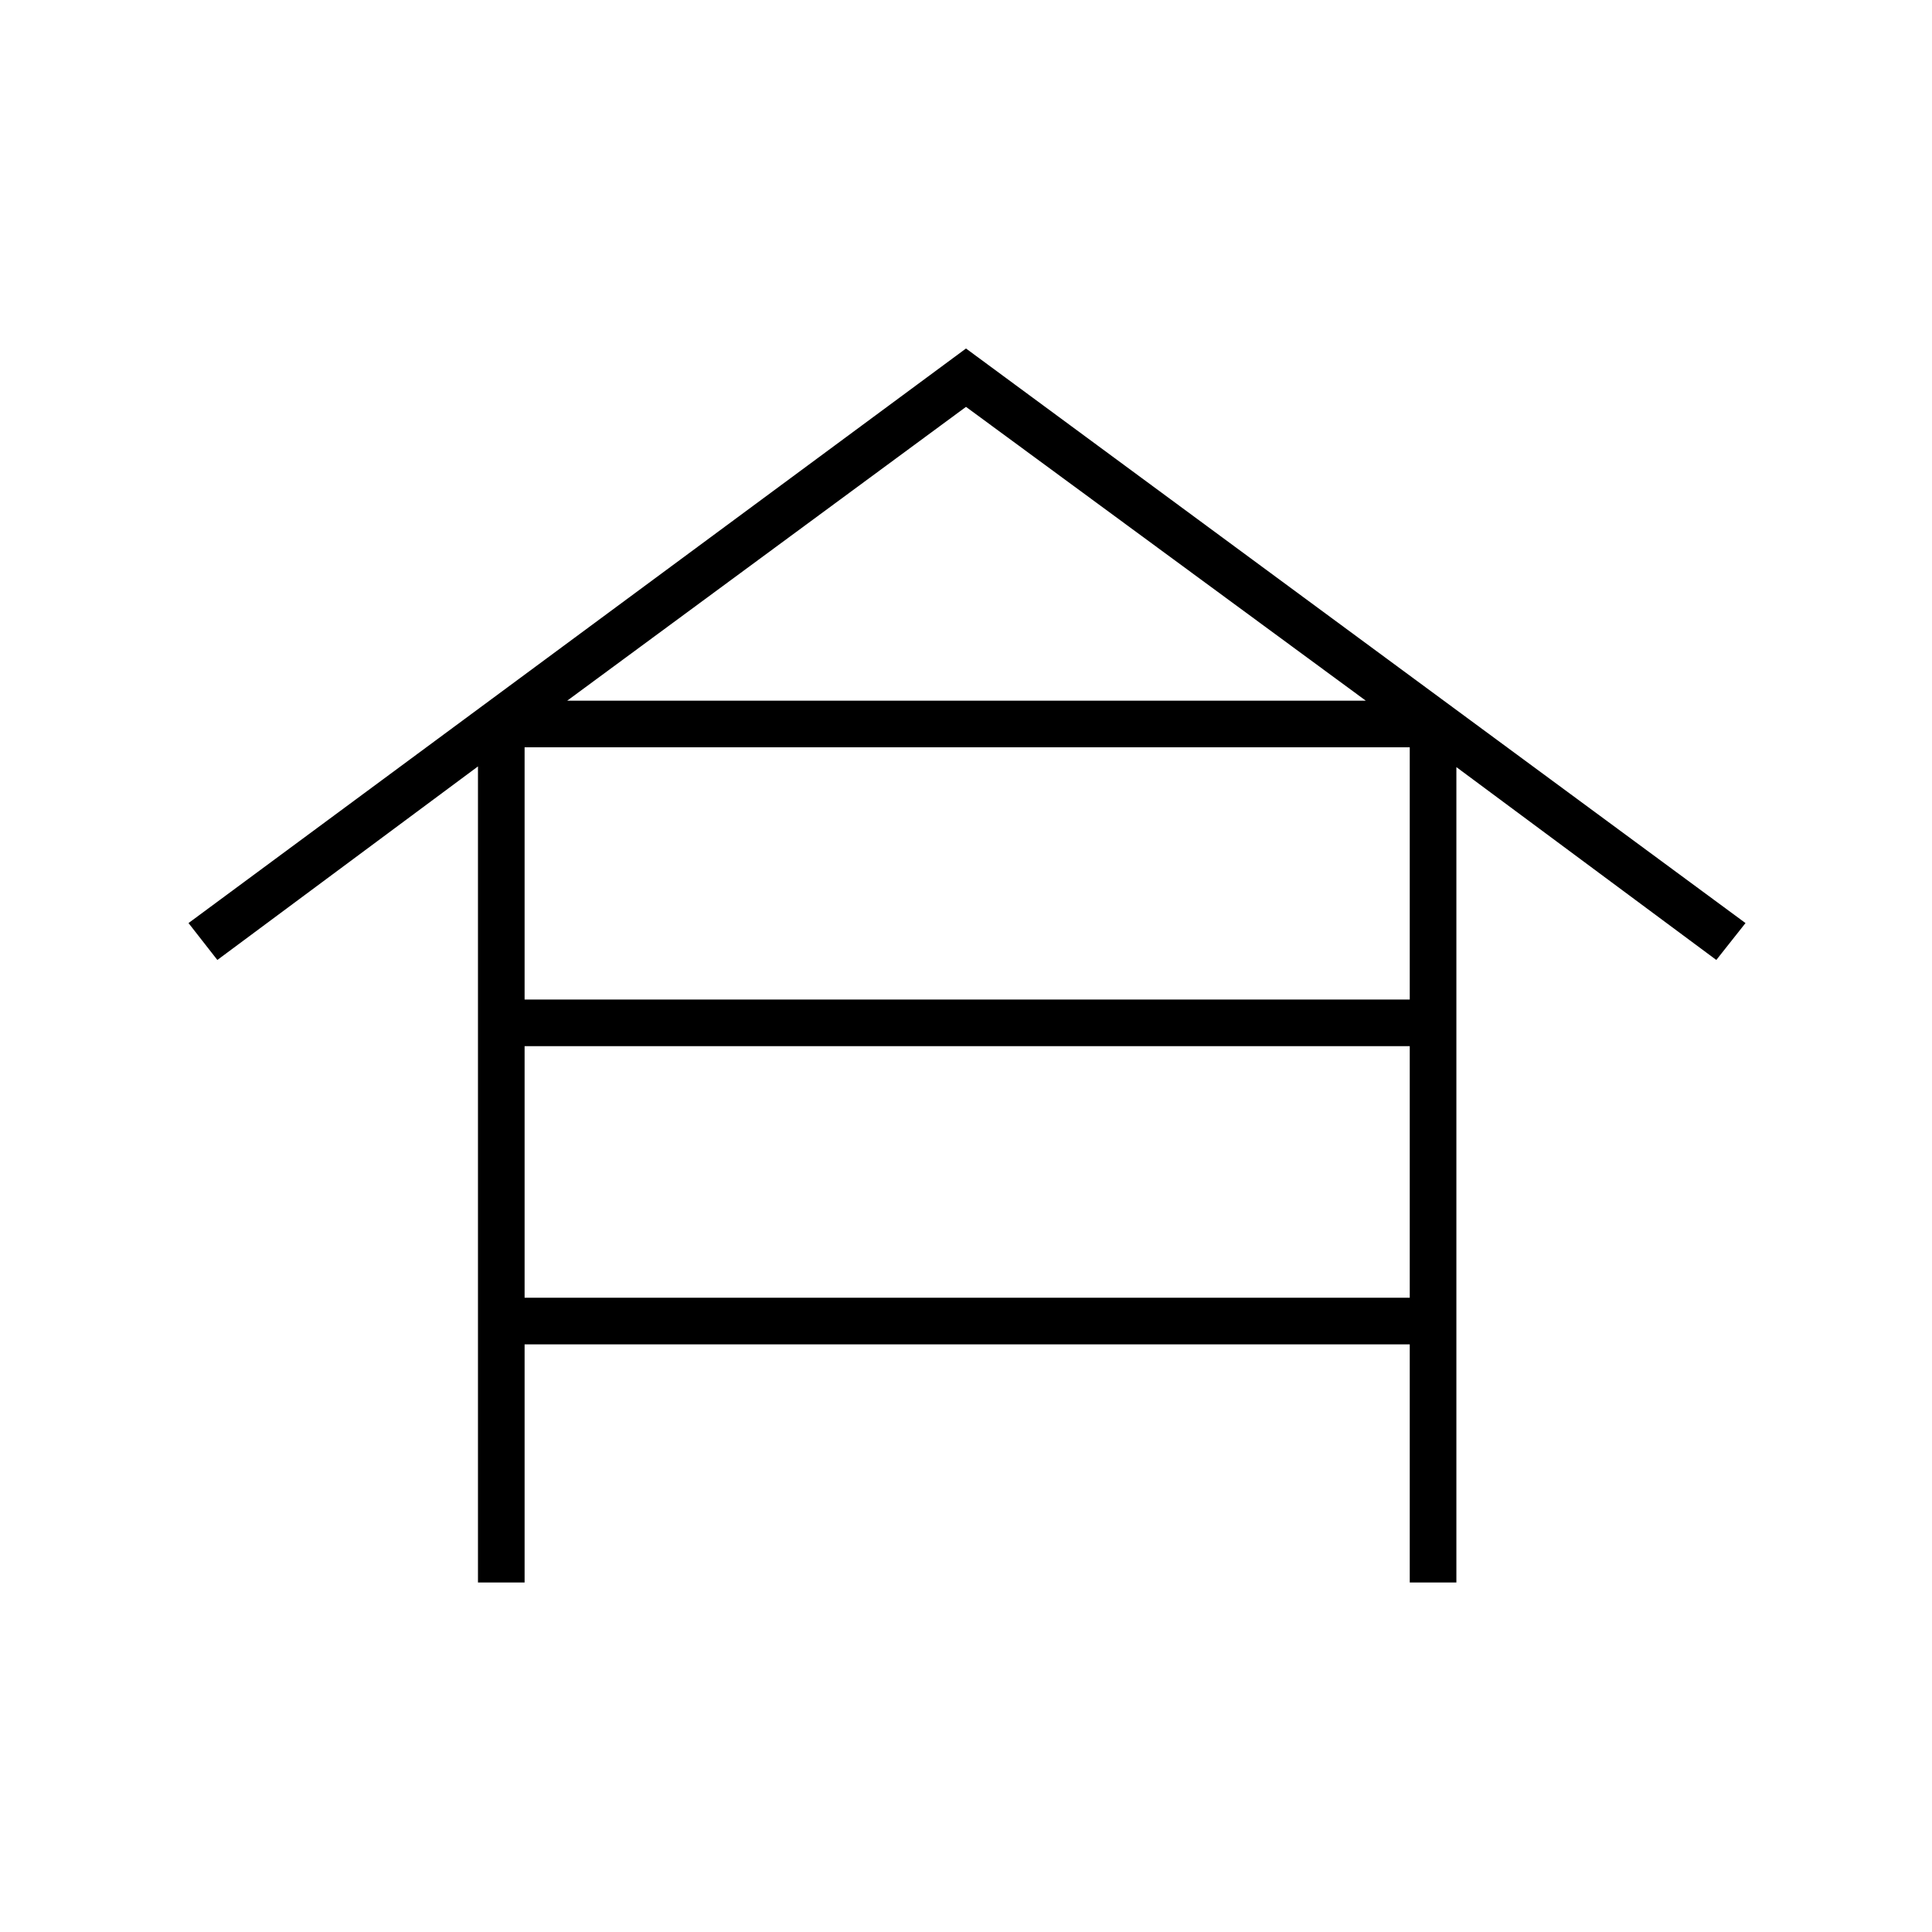 <svg xmlns="http://www.w3.org/2000/svg" height="40" viewBox="0 -960 960 960" width="40"><path d="M237.5-173.67v-405.5L108-483l-14.33-18.33L480-786.83l387.33 285.5-14.5 18.33-129.16-95.83v405.16H700.5V-292H260.67v118.33H237.5Zm23.17-289.66H700.5v-125.34H260.67v125.34Zm0 148.16H700.5v-125H260.67v125Zm21.16-296.66h396.84L480-757.83l-198.17 146Z"/></svg>